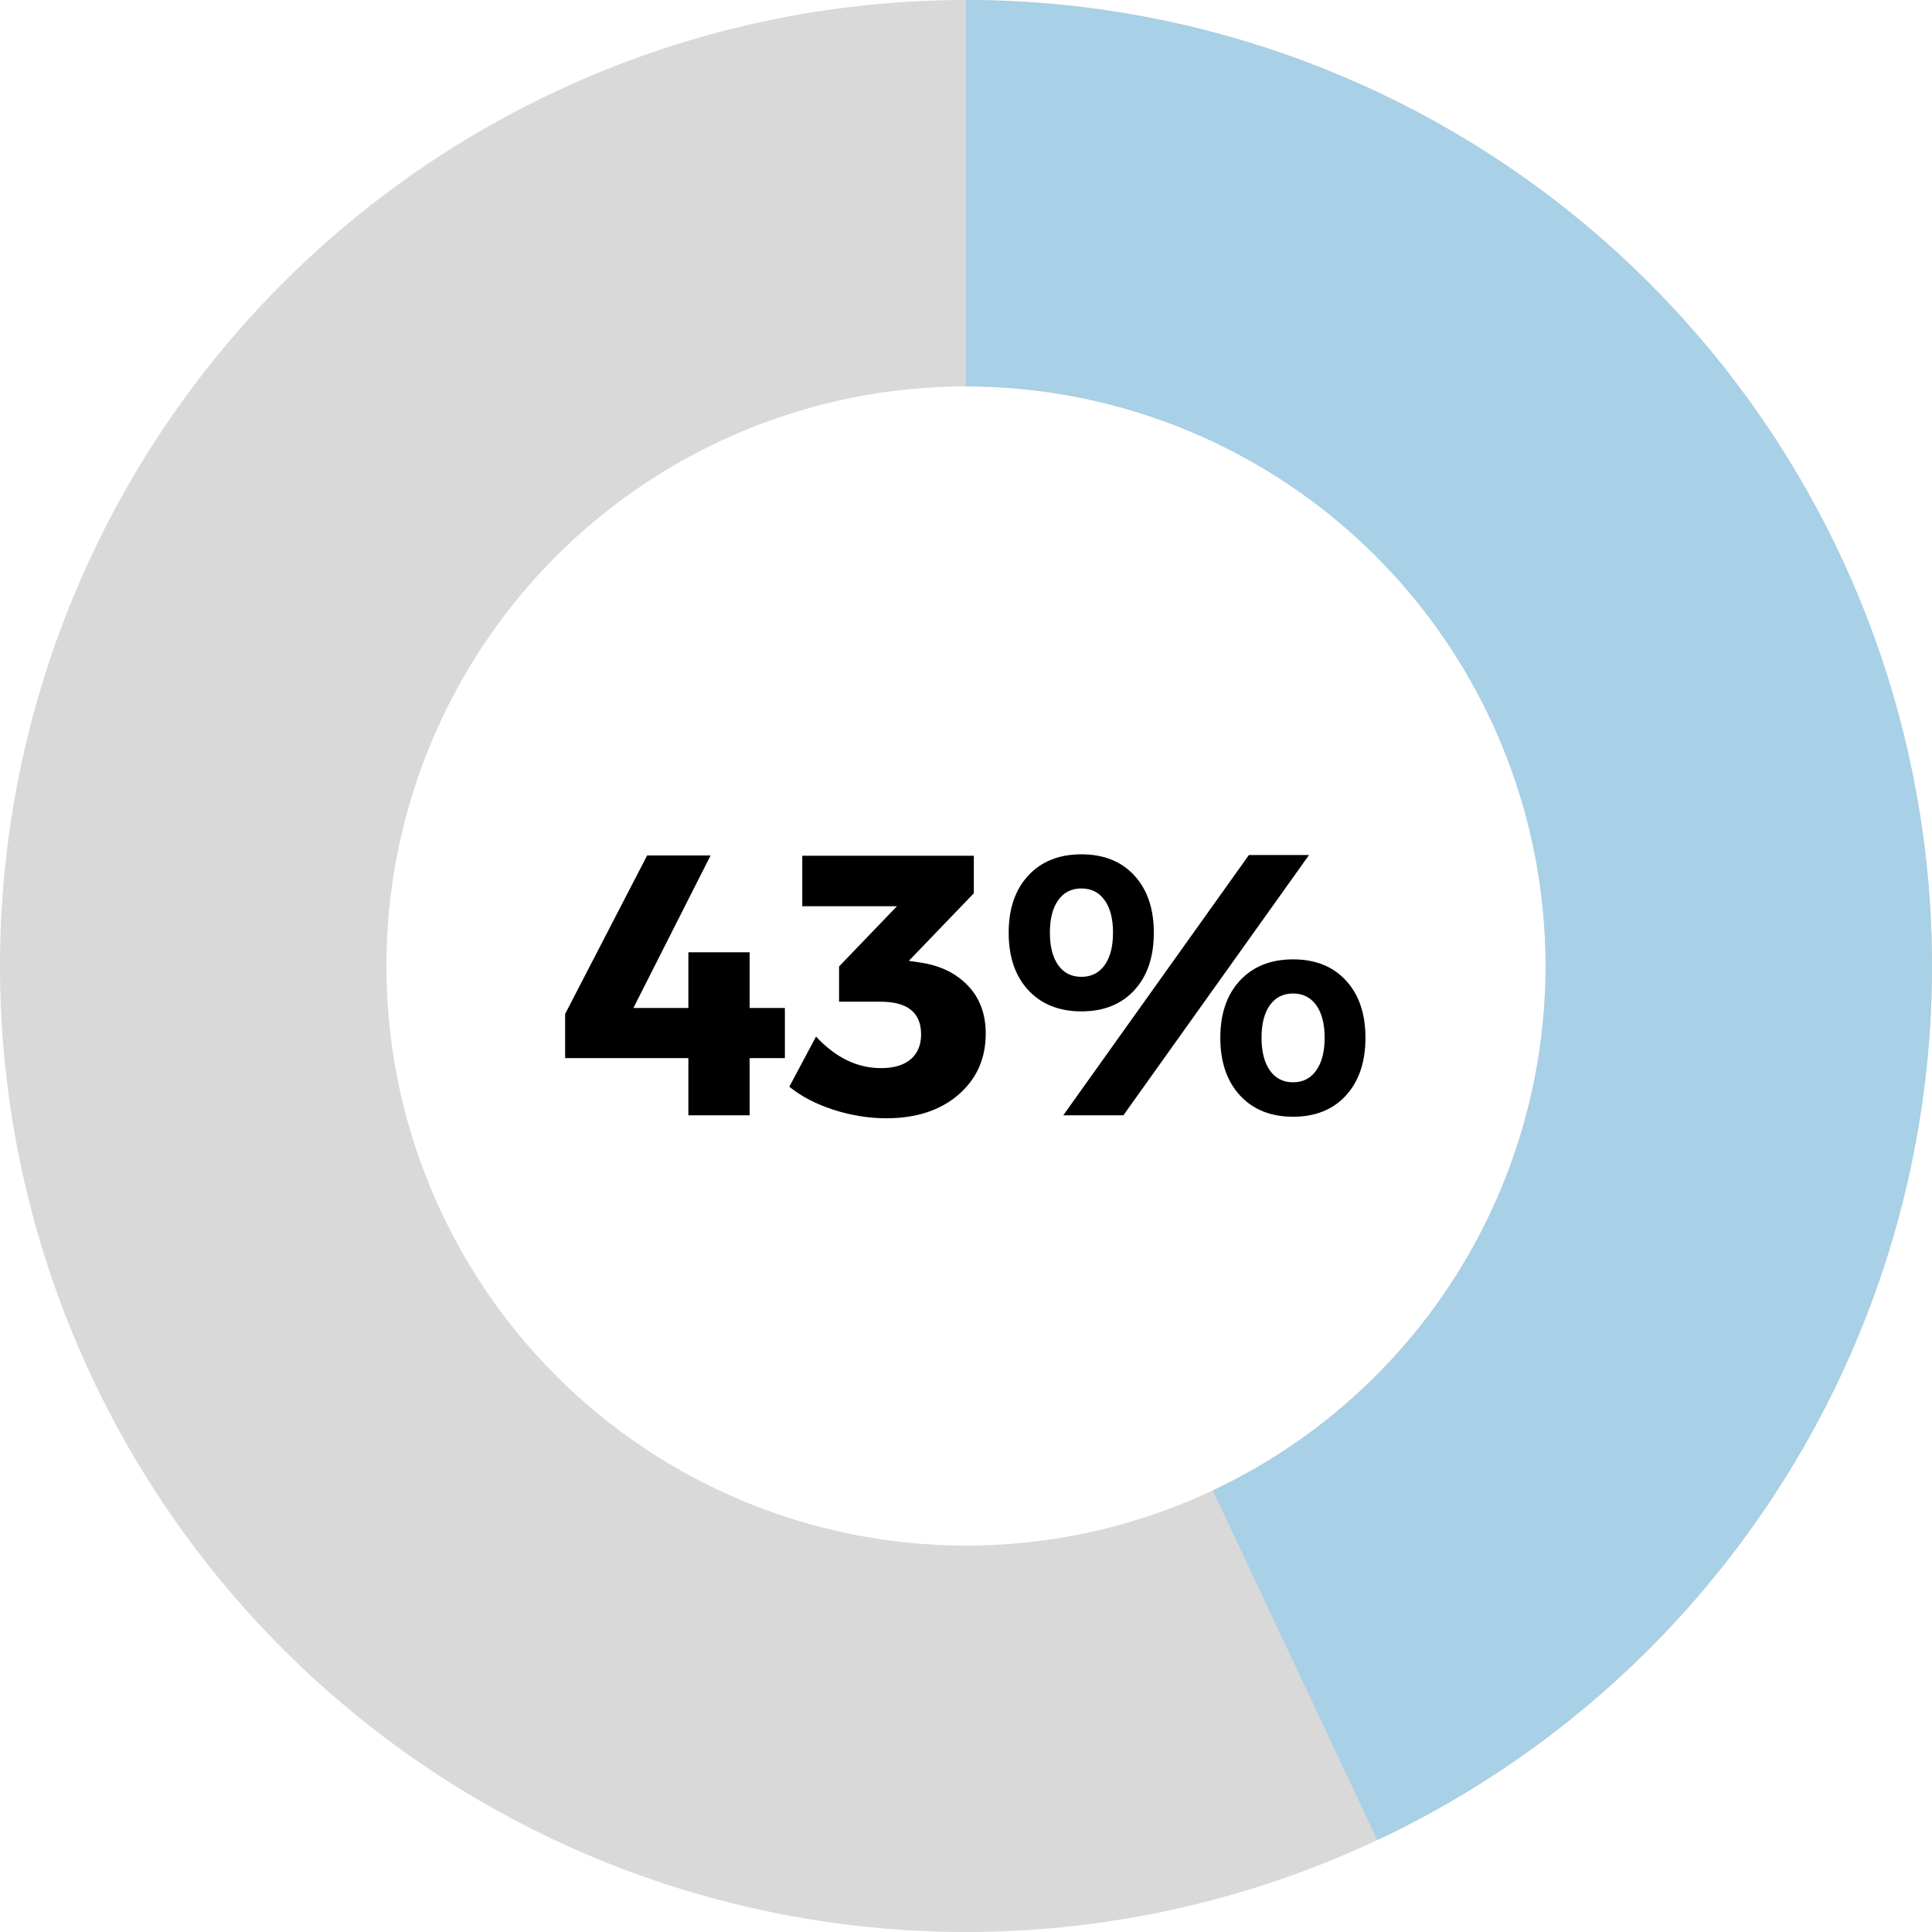 <svg xmlns="http://www.w3.org/2000/svg" xmlns:xlink="http://www.w3.org/1999/xlink" width="500" zoomAndPan="magnify" viewBox="0 0 375 375" height="500" preserveAspectRatio="xMidYMid meet" version="1.0"><defs><g/></defs><g fill="#000000" fill-opacity="1"><g transform="translate(107.737, 216.478)"><g><path d="M 15.203 -20.828 L 25.875 -20.828 L 25.875 -31.641 L 37.766 -31.641 L 37.766 -20.828 L 44.609 -20.828 L 44.609 -11.094 L 37.766 -11.094 L 37.766 0 L 25.875 0 L 25.875 -11.094 L 1.953 -11.094 L 1.953 -19.672 L 17.875 -50.438 L 30.188 -50.438 Z M 15.203 -20.828 "/></g></g></g><g fill="#000000" fill-opacity="1"><g transform="translate(153.346, 216.478)"><g><path d="M 23.062 -29.984 L 25.438 -29.625 C 29.227 -29.039 32.266 -27.547 34.547 -25.141 C 36.836 -22.742 37.984 -19.648 37.984 -15.859 C 37.984 -11.004 36.219 -7.051 32.688 -4 C 29.156 -0.945 24.484 0.578 18.672 0.578 C 15.254 0.578 11.836 0.023 8.422 -1.078 C 5.016 -2.18 2.16 -3.672 -0.141 -5.547 L 5.047 -15.281 C 8.836 -11.195 13.039 -9.156 17.656 -9.156 C 20.156 -9.156 22.078 -9.727 23.422 -10.875 C 24.766 -12.031 25.438 -13.641 25.438 -15.703 C 25.438 -19.93 22.816 -22.047 17.578 -22.047 L 9.516 -22.047 L 9.516 -28.891 L 20.75 -40.578 L 2.375 -40.578 L 2.375 -50.375 L 35.672 -50.375 L 35.672 -43.094 Z M 23.062 -29.984 "/></g></g></g><g fill="#000000" fill-opacity="1"><g transform="translate(193.55, 216.478)"><g><path d="M 6.047 -46.547 C 8.598 -49.285 12.035 -50.656 16.359 -50.656 C 20.68 -50.656 24.102 -49.285 26.625 -46.547 C 29.145 -43.805 30.406 -40.109 30.406 -35.453 C 30.406 -30.742 29.145 -27.02 26.625 -24.281 C 24.102 -21.539 20.68 -20.172 16.359 -20.172 C 12.035 -20.172 8.598 -21.539 6.047 -24.281 C 3.504 -27.02 2.234 -30.742 2.234 -35.453 C 2.234 -40.109 3.504 -43.805 6.047 -46.547 Z M 12.828 0 L 48.859 -50.516 L 60.531 -50.516 L 24.5 0 Z M 20.859 -41.75 C 19.773 -43.27 18.27 -44.031 16.344 -44.031 C 14.426 -44.031 12.926 -43.27 11.844 -41.75 C 10.77 -40.238 10.234 -38.141 10.234 -35.453 C 10.234 -32.766 10.77 -30.66 11.844 -29.141 C 12.926 -27.629 14.426 -26.875 16.344 -26.875 C 18.27 -26.875 19.773 -27.629 20.859 -29.141 C 21.941 -30.66 22.484 -32.766 22.484 -35.453 C 22.484 -38.141 21.941 -40.238 20.859 -41.75 Z M 47.125 -26.156 C 49.676 -28.895 53.113 -30.266 57.438 -30.266 C 61.758 -30.266 65.18 -28.895 67.703 -26.156 C 70.223 -23.414 71.484 -19.719 71.484 -15.062 C 71.484 -10.352 70.223 -6.617 67.703 -3.859 C 65.18 -1.098 61.758 0.281 57.438 0.281 C 53.113 0.281 49.676 -1.098 47.125 -3.859 C 44.582 -6.617 43.312 -10.352 43.312 -15.062 C 43.312 -19.719 44.582 -23.414 47.125 -26.156 Z M 61.938 -21.359 C 60.852 -22.879 59.348 -23.641 57.422 -23.641 C 55.504 -23.641 54.004 -22.879 52.922 -21.359 C 51.848 -19.848 51.312 -17.75 51.312 -15.062 C 51.312 -12.375 51.848 -10.258 52.922 -8.719 C 54.004 -7.176 55.504 -6.406 57.422 -6.406 C 59.348 -6.406 60.852 -7.176 61.938 -8.719 C 63.02 -10.258 63.562 -12.375 63.562 -15.062 C 63.562 -17.75 63.02 -19.848 61.938 -21.359 Z M 61.938 -21.359 "/></g></g></g><path fill="#d9d9d9" d="M 187.5 0 C 190.57 0 193.637 0.074 196.699 0.227 C 199.766 0.375 202.824 0.602 205.879 0.902 C 208.934 1.203 211.977 1.578 215.012 2.031 C 218.047 2.48 221.07 3.004 224.078 3.602 C 227.09 4.203 230.082 4.875 233.059 5.617 C 236.035 6.363 238.992 7.184 241.93 8.074 C 244.863 8.965 247.777 9.926 250.668 10.961 C 253.555 11.996 256.418 13.098 259.254 14.273 C 262.09 15.445 264.891 16.691 267.668 18.004 C 270.441 19.312 273.18 20.691 275.887 22.141 C 278.594 23.586 281.262 25.098 283.895 26.676 C 286.527 28.254 289.117 29.895 291.668 31.598 C 294.223 33.305 296.73 35.07 299.195 36.898 C 301.66 38.727 304.078 40.613 306.449 42.559 C 308.82 44.508 311.145 46.512 313.418 48.57 C 315.691 50.633 317.914 52.746 320.082 54.918 C 322.254 57.086 324.367 59.309 326.43 61.582 C 328.488 63.855 330.492 66.18 332.438 68.551 C 334.387 70.922 336.273 73.34 338.102 75.805 C 339.93 78.27 341.695 80.777 343.402 83.332 C 345.105 85.883 346.746 88.473 348.324 91.105 C 349.902 93.738 351.414 96.406 352.859 99.113 C 354.309 101.82 355.688 104.559 356.996 107.332 C 358.309 110.105 359.555 112.91 360.727 115.746 C 361.902 118.582 363.004 121.445 364.039 124.332 C 365.074 127.223 366.035 130.137 366.926 133.07 C 367.816 136.008 368.637 138.965 369.379 141.941 C 370.125 144.918 370.797 147.91 371.398 150.922 C 371.996 153.93 372.52 156.953 372.969 159.988 C 373.422 163.023 373.797 166.066 374.098 169.121 C 374.398 172.176 374.625 175.234 374.773 178.301 C 374.926 181.363 375 184.43 375 187.5 C 375 190.57 374.926 193.637 374.773 196.699 C 374.625 199.766 374.398 202.824 374.098 205.879 C 373.797 208.934 373.422 211.977 372.969 215.012 C 372.52 218.047 371.996 221.07 371.398 224.078 C 370.797 227.09 370.125 230.082 369.379 233.059 C 368.637 236.035 367.816 238.992 366.926 241.93 C 366.035 244.863 365.074 247.777 364.039 250.668 C 363.004 253.555 361.902 256.418 360.727 259.254 C 359.555 262.09 358.309 264.891 356.996 267.668 C 355.688 270.441 354.309 273.18 352.859 275.887 C 351.414 278.594 349.902 281.262 348.324 283.895 C 346.746 286.527 345.105 289.117 343.402 291.668 C 341.695 294.223 339.93 296.73 338.102 299.195 C 336.273 301.66 334.387 304.078 332.438 306.449 C 330.492 308.82 328.488 311.145 326.43 313.418 C 324.367 315.691 322.254 317.914 320.082 320.082 C 317.914 322.254 315.691 324.367 313.418 326.43 C 311.145 328.488 308.82 330.492 306.449 332.438 C 304.078 334.387 301.66 336.273 299.195 338.102 C 296.73 339.93 294.223 341.695 291.668 343.402 C 289.117 345.105 286.527 346.746 283.895 348.324 C 281.262 349.902 278.594 351.414 275.887 352.859 C 273.18 354.309 270.441 355.688 267.668 356.996 C 264.891 358.309 262.09 359.555 259.254 360.727 C 256.418 361.902 253.555 363.004 250.668 364.039 C 247.777 365.074 244.863 366.035 241.93 366.926 C 238.992 367.816 236.035 368.637 233.059 369.379 C 230.082 370.125 227.09 370.797 224.078 371.398 C 221.07 371.996 218.047 372.52 215.012 372.969 C 211.977 373.422 208.934 373.797 205.879 374.098 C 202.824 374.398 199.766 374.625 196.699 374.773 C 193.637 374.926 190.57 375 187.5 375 C 184.43 375 181.363 374.926 178.301 374.773 C 175.234 374.625 172.176 374.398 169.121 374.098 C 166.066 373.797 163.023 373.422 159.988 372.969 C 156.953 372.52 153.93 371.996 150.922 371.398 C 147.91 370.797 144.918 370.125 141.941 369.379 C 138.965 368.637 136.008 367.816 133.07 366.926 C 130.137 366.035 127.223 365.074 124.332 364.039 C 121.445 363.004 118.582 361.902 115.746 360.727 C 112.91 359.555 110.105 358.309 107.332 356.996 C 104.559 355.688 101.82 354.309 99.113 352.859 C 96.406 351.414 93.738 349.902 91.105 348.324 C 88.473 346.746 85.883 345.105 83.332 343.402 C 80.777 341.695 78.27 339.93 75.805 338.102 C 73.34 336.273 70.922 334.387 68.551 332.438 C 66.18 330.492 63.855 328.488 61.582 326.43 C 59.309 324.367 57.086 322.254 54.918 320.082 C 52.746 317.914 50.633 315.691 48.57 313.418 C 46.512 311.145 44.508 308.82 42.559 306.449 C 40.613 304.078 38.727 301.66 36.898 299.195 C 35.07 296.73 33.305 294.223 31.598 291.668 C 29.895 289.117 28.254 286.527 26.676 283.895 C 25.098 281.262 23.586 278.594 22.141 275.887 C 20.691 273.18 19.312 270.441 18.004 267.668 C 16.691 264.891 15.445 262.09 14.273 259.254 C 13.098 256.418 11.996 253.555 10.961 250.668 C 9.926 247.777 8.965 244.863 8.074 241.93 C 7.184 238.992 6.363 236.035 5.621 233.059 C 4.875 230.082 4.203 227.09 3.602 224.078 C 3.004 221.07 2.48 218.047 2.031 215.012 C 1.578 211.977 1.203 208.934 0.902 205.879 C 0.602 202.824 0.375 199.766 0.227 196.699 C 0.074 193.637 0 190.57 0 187.5 C 0 184.43 0.074 181.363 0.227 178.301 C 0.375 175.234 0.602 172.176 0.902 169.121 C 1.203 166.066 1.578 163.023 2.031 159.988 C 2.48 156.953 3.004 153.93 3.602 150.922 C 4.203 147.91 4.875 144.918 5.621 141.941 C 6.363 138.965 7.184 136.008 8.074 133.07 C 8.965 130.137 9.926 127.223 10.961 124.332 C 11.996 121.445 13.098 118.582 14.273 115.746 C 15.445 112.91 16.691 110.105 18.004 107.332 C 19.312 104.559 20.691 101.82 22.141 99.113 C 23.586 96.406 25.098 93.738 26.676 91.105 C 28.254 88.473 29.895 85.883 31.598 83.332 C 33.305 80.777 35.07 78.27 36.898 75.805 C 38.727 73.34 40.613 70.922 42.559 68.551 C 44.508 66.18 46.512 63.855 48.57 61.582 C 50.633 59.309 52.746 57.086 54.918 54.918 C 57.086 52.746 59.309 50.633 61.582 48.57 C 63.855 46.512 66.18 44.508 68.551 42.559 C 70.922 40.613 73.34 38.727 75.805 36.898 C 78.27 35.07 80.777 33.305 83.332 31.598 C 85.883 29.895 88.473 28.254 91.105 26.676 C 93.738 25.098 96.406 23.586 99.113 22.141 C 101.82 20.691 104.559 19.312 107.332 18.004 C 110.105 16.691 112.91 15.445 115.746 14.273 C 118.582 13.098 121.445 11.996 124.332 10.961 C 127.223 9.926 130.137 8.965 133.07 8.074 C 136.008 7.184 138.965 6.363 141.941 5.617 C 144.918 4.875 147.91 4.203 150.922 3.602 C 153.93 3.004 156.953 2.48 159.988 2.031 C 163.023 1.578 166.066 1.203 169.121 0.902 C 172.176 0.602 175.234 0.375 178.301 0.227 C 181.363 0.074 184.43 0 187.5 0 L 187.5 75 C 185.66 75 183.82 75.047 181.98 75.137 C 180.141 75.227 178.305 75.359 176.473 75.543 C 174.641 75.723 172.812 75.949 170.992 76.219 C 169.172 76.488 167.359 76.801 165.551 77.16 C 163.746 77.52 161.949 77.926 160.164 78.371 C 158.379 78.82 156.605 79.309 154.844 79.844 C 153.082 80.379 151.332 80.957 149.602 81.578 C 147.867 82.195 146.148 82.859 144.449 83.562 C 142.746 84.27 141.062 85.016 139.398 85.801 C 137.734 86.59 136.09 87.414 134.469 88.285 C 132.844 89.152 131.242 90.059 129.664 91.004 C 128.086 91.953 126.527 92.938 125 93.961 C 123.469 94.984 121.961 96.043 120.484 97.141 C 119.004 98.234 117.555 99.367 116.129 100.535 C 114.707 101.703 113.312 102.906 111.949 104.145 C 110.586 105.379 109.254 106.648 107.949 107.949 C 106.648 109.254 105.379 110.586 104.145 111.949 C 102.906 113.312 101.703 114.707 100.535 116.129 C 99.367 117.555 98.234 119.004 97.141 120.484 C 96.043 121.961 94.984 123.469 93.961 125 C 92.938 126.527 91.953 128.086 91.004 129.664 C 90.059 131.242 89.152 132.844 88.285 134.469 C 87.414 136.09 86.59 137.734 85.801 139.398 C 85.016 141.062 84.27 142.746 83.562 144.449 C 82.859 146.148 82.195 147.867 81.578 149.602 C 80.957 151.332 80.379 153.082 79.844 154.844 C 79.309 156.605 78.82 158.379 78.371 160.164 C 77.926 161.949 77.52 163.746 77.16 165.551 C 76.801 167.359 76.488 169.172 76.219 170.992 C 75.949 172.812 75.723 174.641 75.543 176.473 C 75.359 178.305 75.227 180.141 75.137 181.98 C 75.047 183.82 75 185.66 75 187.5 C 75 189.34 75.047 191.18 75.137 193.02 C 75.227 194.859 75.359 196.695 75.543 198.527 C 75.723 200.359 75.949 202.188 76.219 204.008 C 76.488 205.828 76.801 207.641 77.16 209.449 C 77.52 211.254 77.926 213.051 78.371 214.836 C 78.82 216.621 79.309 218.395 79.844 220.156 C 80.379 221.918 80.957 223.668 81.578 225.398 C 82.195 227.133 82.859 228.852 83.562 230.551 C 84.27 232.254 85.016 233.934 85.801 235.602 C 86.59 237.266 87.414 238.91 88.285 240.531 C 89.152 242.156 90.059 243.758 91.004 245.336 C 91.953 246.914 92.938 248.473 93.961 250 C 94.984 251.531 96.043 253.039 97.141 254.516 C 98.234 255.996 99.367 257.445 100.535 258.871 C 101.703 260.293 102.906 261.688 104.145 263.051 C 105.379 264.414 106.648 265.746 107.949 267.051 C 109.254 268.352 110.586 269.621 111.949 270.855 C 113.312 272.094 114.707 273.297 116.129 274.465 C 117.555 275.633 119.004 276.766 120.484 277.859 C 121.961 278.957 123.469 280.016 125 281.039 C 126.527 282.062 128.086 283.047 129.664 283.996 C 131.242 284.941 132.844 285.848 134.469 286.715 C 136.09 287.586 137.734 288.41 139.398 289.199 C 141.062 289.984 142.746 290.73 144.449 291.438 C 146.148 292.141 147.867 292.805 149.602 293.422 C 151.332 294.043 153.082 294.621 154.844 295.156 C 156.605 295.691 158.379 296.18 160.164 296.629 C 161.949 297.074 163.746 297.48 165.551 297.84 C 167.359 298.199 169.172 298.512 170.992 298.781 C 172.812 299.051 174.641 299.277 176.473 299.457 C 178.305 299.641 180.141 299.773 181.98 299.863 C 183.82 299.953 185.66 300 187.5 300 C 189.34 300 191.18 299.953 193.02 299.863 C 194.859 299.773 196.695 299.641 198.527 299.457 C 200.359 299.277 202.188 299.051 204.008 298.781 C 205.828 298.512 207.641 298.199 209.449 297.84 C 211.254 297.48 213.051 297.074 214.836 296.629 C 216.621 296.18 218.395 295.691 220.156 295.156 C 221.918 294.621 223.668 294.043 225.398 293.422 C 227.133 292.805 228.852 292.141 230.551 291.438 C 232.254 290.73 233.934 289.984 235.602 289.199 C 237.266 288.41 238.91 287.586 240.531 286.715 C 242.156 285.848 243.758 284.941 245.336 283.996 C 246.914 283.047 248.473 282.062 250 281.039 C 251.531 280.016 253.039 278.957 254.516 277.859 C 255.996 276.766 257.445 275.633 258.871 274.465 C 260.293 273.297 261.688 272.094 263.051 270.855 C 264.414 269.621 265.746 268.352 267.051 267.051 C 268.352 265.746 269.621 264.414 270.855 263.051 C 272.094 261.688 273.297 260.293 274.465 258.871 C 275.633 257.445 276.766 255.996 277.859 254.516 C 278.957 253.039 280.016 251.531 281.039 250 C 282.062 248.473 283.047 246.914 283.996 245.336 C 284.941 243.758 285.848 242.156 286.715 240.531 C 287.586 238.91 288.41 237.266 289.199 235.602 C 289.984 233.934 290.73 232.254 291.438 230.551 C 292.141 228.852 292.805 227.133 293.422 225.398 C 294.043 223.668 294.621 221.918 295.156 220.156 C 295.691 218.395 296.18 216.621 296.629 214.836 C 297.074 213.051 297.48 211.254 297.84 209.449 C 298.199 207.641 298.512 205.828 298.781 204.008 C 299.051 202.188 299.277 200.359 299.457 198.527 C 299.641 196.695 299.773 194.859 299.863 193.02 C 299.953 191.18 300 189.34 300 187.5 C 300 185.66 299.953 183.82 299.863 181.98 C 299.773 180.141 299.641 178.305 299.457 176.473 C 299.277 174.641 299.051 172.812 298.781 170.992 C 298.512 169.172 298.199 167.359 297.84 165.551 C 297.48 163.746 297.074 161.949 296.629 160.164 C 296.18 158.379 295.691 156.605 295.156 154.844 C 294.621 153.082 294.043 151.332 293.422 149.602 C 292.805 147.867 292.141 146.148 291.438 144.449 C 290.73 142.746 289.984 141.062 289.199 139.398 C 288.41 137.734 287.586 136.09 286.715 134.469 C 285.848 132.844 284.941 131.242 283.996 129.664 C 283.047 128.086 282.062 126.527 281.039 125 C 280.016 123.469 278.957 121.961 277.859 120.484 C 276.766 119.004 275.633 117.555 274.465 116.129 C 273.297 114.707 272.094 113.312 270.855 111.949 C 269.621 110.586 268.352 109.254 267.051 107.949 C 265.746 106.648 264.414 105.379 263.051 104.145 C 261.688 102.906 260.293 101.703 258.871 100.535 C 257.445 99.367 255.996 98.234 254.516 97.141 C 253.039 96.043 251.531 94.984 250 93.961 C 248.473 92.938 246.914 91.953 245.336 91.004 C 243.758 90.059 242.156 89.152 240.531 88.285 C 238.91 87.414 237.266 86.59 235.602 85.801 C 233.934 85.016 232.254 84.27 230.551 83.562 C 228.852 82.859 227.133 82.195 225.398 81.578 C 223.668 80.957 221.918 80.379 220.156 79.844 C 218.395 79.309 216.621 78.82 214.836 78.371 C 213.051 77.926 211.254 77.52 209.449 77.16 C 207.641 76.801 205.828 76.488 204.008 76.219 C 202.188 75.949 200.359 75.723 198.527 75.543 C 196.695 75.359 194.859 75.227 193.02 75.137 C 191.18 75.047 189.34 75 187.5 75 Z M 187.5 0 " fill-opacity="1" fill-rule="nonzero"/><path fill="#a8d0e6" d="M 187.5 0 C 190.141 0 192.777 0.055 195.414 0.168 C 198.051 0.277 200.684 0.445 203.312 0.668 C 205.941 0.891 208.566 1.168 211.184 1.5 C 213.801 1.836 216.41 2.223 219.012 2.668 C 221.613 3.109 224.203 3.609 226.785 4.16 C 229.363 4.715 231.93 5.32 234.484 5.984 C 237.039 6.645 239.578 7.359 242.105 8.129 C 244.629 8.895 247.137 9.719 249.625 10.59 C 252.117 11.465 254.586 12.391 257.035 13.371 C 259.488 14.348 261.918 15.379 264.324 16.461 C 266.73 17.543 269.113 18.672 271.473 19.855 C 273.832 21.035 276.164 22.27 278.473 23.547 C 280.781 24.828 283.059 26.156 285.312 27.535 C 287.562 28.91 289.785 30.332 291.977 31.805 C 294.168 33.273 296.324 34.789 298.453 36.352 C 300.582 37.914 302.672 39.52 304.734 41.168 C 306.793 42.82 308.816 44.512 310.805 46.246 C 312.793 47.984 314.742 49.758 316.656 51.578 C 318.57 53.395 320.441 55.25 322.277 57.148 C 324.109 59.047 325.906 60.98 327.656 62.953 C 329.41 64.926 331.121 66.934 332.789 68.98 C 334.457 71.023 336.082 73.102 337.66 75.215 C 339.242 77.328 340.777 79.477 342.266 81.652 C 343.758 83.832 345.199 86.039 346.594 88.277 C 347.992 90.52 349.34 92.785 350.641 95.082 C 351.941 97.379 353.195 99.699 354.395 102.051 C 355.598 104.398 356.75 106.77 357.855 109.168 C 358.957 111.566 360.008 113.984 361.008 116.426 C 362.008 118.871 362.957 121.332 363.852 123.812 C 364.75 126.297 365.594 128.797 366.383 131.312 C 367.176 133.832 367.91 136.363 368.594 138.914 C 369.277 141.461 369.91 144.023 370.484 146.598 C 371.059 149.172 371.582 151.758 372.047 154.355 C 372.516 156.953 372.926 159.559 373.281 162.176 C 373.637 164.789 373.938 167.41 374.184 170.039 C 374.43 172.664 374.621 175.297 374.754 177.934 C 374.891 180.566 374.969 183.203 374.992 185.844 C 375.016 188.48 374.984 191.121 374.895 193.758 C 374.809 196.395 374.664 199.027 374.465 201.66 C 374.266 204.293 374.012 206.918 373.699 209.539 C 373.391 212.16 373.023 214.773 372.605 217.375 C 372.184 219.98 371.707 222.578 371.18 225.16 C 370.648 227.746 370.062 230.32 369.426 232.879 C 368.785 235.441 368.094 237.988 367.348 240.516 C 366.602 243.047 365.805 245.562 364.949 248.059 C 364.098 250.559 363.195 253.035 362.238 255.496 C 361.281 257.953 360.27 260.391 359.211 262.809 C 358.152 265.227 357.043 267.617 355.879 269.988 C 354.719 272.359 353.508 274.703 352.25 277.02 C 350.988 279.34 349.68 281.629 348.324 283.895 C 346.969 286.156 345.562 288.391 344.113 290.594 C 342.66 292.801 341.164 294.973 339.621 297.113 C 338.078 299.254 336.492 301.363 334.859 303.434 C 333.23 305.508 331.555 307.547 329.836 309.551 C 328.117 311.555 326.359 313.52 324.559 315.449 C 322.758 317.379 320.918 319.27 319.039 321.121 C 317.156 322.973 315.238 324.781 313.281 326.551 C 311.324 328.32 309.332 330.051 307.301 331.734 C 305.27 333.422 303.207 335.066 301.105 336.664 C 299.008 338.262 296.875 339.816 294.711 341.324 C 292.547 342.836 290.348 344.297 288.121 345.711 C 285.895 347.129 283.641 348.496 281.355 349.816 C 279.07 351.141 276.762 352.41 274.422 353.633 C 272.086 354.859 269.723 356.031 267.332 357.156 L 235.398 289.293 C 238.266 287.945 241.07 286.477 243.812 284.891 C 246.555 283.305 249.227 281.605 251.824 279.797 C 254.426 277.984 256.941 276.066 259.379 274.043 C 261.816 272.016 264.164 269.895 266.422 267.672 C 268.68 265.449 270.84 263.137 272.902 260.73 C 274.965 258.324 276.922 255.84 278.773 253.27 C 280.625 250.699 282.367 248.055 283.996 245.336 C 285.625 242.621 287.133 239.84 288.527 236.992 C 289.922 234.148 291.191 231.25 292.344 228.297 C 293.492 225.344 294.512 222.348 295.41 219.309 C 296.305 216.273 297.07 213.199 297.707 210.098 C 298.344 206.992 298.848 203.867 299.219 200.723 C 299.594 197.578 299.832 194.422 299.938 191.254 C 300.043 188.09 300.016 184.922 299.852 181.758 C 299.691 178.594 299.398 175.445 298.969 172.305 C 298.543 169.164 297.98 166.051 297.289 162.957 C 296.598 159.867 295.781 156.809 294.828 153.789 C 293.879 150.766 292.805 147.789 291.605 144.855 C 290.402 141.926 289.082 139.051 287.637 136.23 C 286.195 133.41 284.633 130.656 282.957 127.969 C 281.281 125.277 279.492 122.668 277.598 120.129 C 275.699 117.594 273.699 115.141 271.594 112.773 C 269.492 110.402 267.289 108.129 264.992 105.945 C 262.695 103.766 260.312 101.684 257.84 99.703 C 255.367 97.723 252.816 95.848 250.184 94.082 C 247.555 92.316 244.855 90.668 242.086 89.129 C 239.312 87.594 236.484 86.176 233.594 84.875 C 230.703 83.578 227.766 82.406 224.777 81.355 C 221.785 80.305 218.758 79.383 215.691 78.59 C 212.625 77.797 209.531 77.133 206.406 76.602 C 203.285 76.066 200.145 75.668 196.988 75.402 C 193.832 75.133 190.668 75 187.5 75 Z M 187.5 0 " fill-opacity="1" fill-rule="nonzero"/></svg>